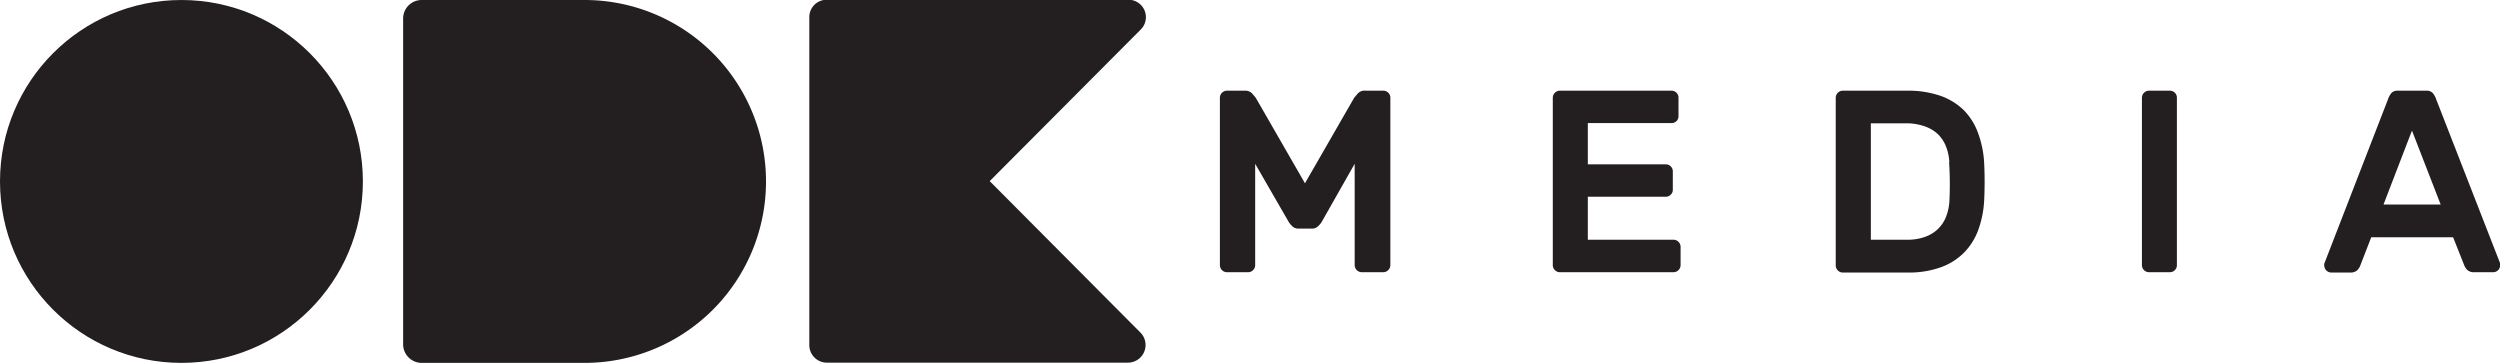 <svg id="Layer_1" data-name="Layer 1" xmlns="http://www.w3.org/2000/svg" viewBox="0 0 311.81 45.26"><defs><style>.cls-1{fill:#231f20;}</style></defs><title>odkmedia</title><path class="cls-1" d="M176.93,85.27l6.14-10.67.44-.52a1.17,1.17,0,0,1,1-.36h2.2a.83.83,0,0,1,.61.26.82.82,0,0,1,.26.62V95.48a.89.89,0,0,1-.87.88H184a.89.89,0,0,1-.87-.88V82.84L179,90.12a2.67,2.67,0,0,1-.46.53,1,1,0,0,1-.74.27h-1.68a1.08,1.08,0,0,1-.75-.27,3,3,0,0,1-.45-.53l-4.2-7.28V95.48a.87.87,0,0,1-.26.62.85.85,0,0,1-.61.26H167.2a.85.85,0,0,1-.62-.26.87.87,0,0,1-.26-.62V74.6a.89.89,0,0,1,.88-.88h2.2a1.19,1.19,0,0,1,.95.36l.44.52Z" transform="translate(-14.17 -62.41)"/><path class="cls-1" d="M222.91,92.31a.89.89,0,0,1,.87.88v2.29a.89.89,0,0,1-.87.88H208.72a.85.85,0,0,1-.62-.26.87.87,0,0,1-.26-.62V74.6a.89.89,0,0,1,.88-.88h13.93a.87.87,0,0,1,.62.26.84.84,0,0,1,.25.62v2.29a.85.85,0,0,1-.87.87H212.21v5.15h9.73a.82.82,0,0,1,.61.25.83.83,0,0,1,.26.62v2.29a.82.82,0,0,1-.26.62.83.83,0,0,1-.61.26h-9.73v5.36Z" transform="translate(-14.17 -62.41)"/><path class="cls-1" d="M252,73.72a12.38,12.38,0,0,1,4.16.63,7.93,7.93,0,0,1,2.94,1.8A7.82,7.82,0,0,1,260.88,79a12.65,12.65,0,0,1,.76,3.69,47.63,47.63,0,0,1,0,4.78,12.65,12.65,0,0,1-.76,3.69,7.89,7.89,0,0,1-1.8,2.81,7.7,7.7,0,0,1-2.89,1.79,11.61,11.61,0,0,1-4.06.64H244a.85.85,0,0,1-.61-.26.87.87,0,0,1-.26-.62V74.6a.89.89,0,0,1,.87-.88Zm5.3,8.93a6.37,6.37,0,0,0-.4-1.93,4.45,4.45,0,0,0-1-1.55,4.54,4.54,0,0,0-1.67-1,6.81,6.81,0,0,0-2.39-.38h-4.33V92.31H252a6.41,6.41,0,0,0,2.3-.37,4.48,4.48,0,0,0,1.61-1,4.3,4.3,0,0,0,1-1.55,6.44,6.44,0,0,0,.4-1.94A42.35,42.35,0,0,0,257.27,82.65Z" transform="translate(-14.17 -62.41)"/><path class="cls-1" d="M282.19,96.36a.85.85,0,0,1-.61-.26.87.87,0,0,1-.26-.62V74.6a.89.89,0,0,1,.87-.88h2.62a.87.87,0,0,1,.62.26.84.84,0,0,1,.25.62V95.48a.86.86,0,0,1-.25.62.87.87,0,0,1-.62.26Z" transform="translate(-14.17 -62.41)"/><path class="cls-1" d="M316.8,73.72a1,1,0,0,1,.78.28,2.39,2.39,0,0,1,.45.82L326,95.26a.73.73,0,0,1,0,.22.86.86,0,0,1-.25.62.87.87,0,0,1-.62.26h-2.33a1.21,1.21,0,0,1-.9-.28,1.78,1.78,0,0,1-.36-.53L320.13,92H309.92l-1.39,3.59a1.78,1.78,0,0,1-.36.53,1.22,1.22,0,0,1-.91.28h-2.32a.85.85,0,0,1-.62-.26.87.87,0,0,1-.26-.62.51.51,0,0,1,0-.22L312,74.82a2.39,2.39,0,0,1,.45-.82,1,1,0,0,1,.78-.28Zm1.78,14.2L315,78.7l-3.55,9.22Z" transform="translate(-14.17 -62.41)"/><path class="cls-1" d="M87.08,62.41H66.77a2.31,2.31,0,0,0-2.32,2.31v40.63a2.32,2.32,0,0,0,2.32,2.32H87.08a22.63,22.63,0,1,0,0-45.26Z" transform="translate(-14.17 -62.41)"/><circle class="cls-1" cx="22.63" cy="22.63" r="22.63"/><path class="cls-1" d="M137.61,85l18.85-18.92a2.17,2.17,0,0,0-1.52-3.7H117.27a2.16,2.16,0,0,0-2.16,2.16v40.9a2.19,2.19,0,0,0,2.19,2.2h27.77l9.79,0a2.2,2.2,0,0,0,1.55-3.75Z" transform="translate(-14.17 -62.41)"/></svg>